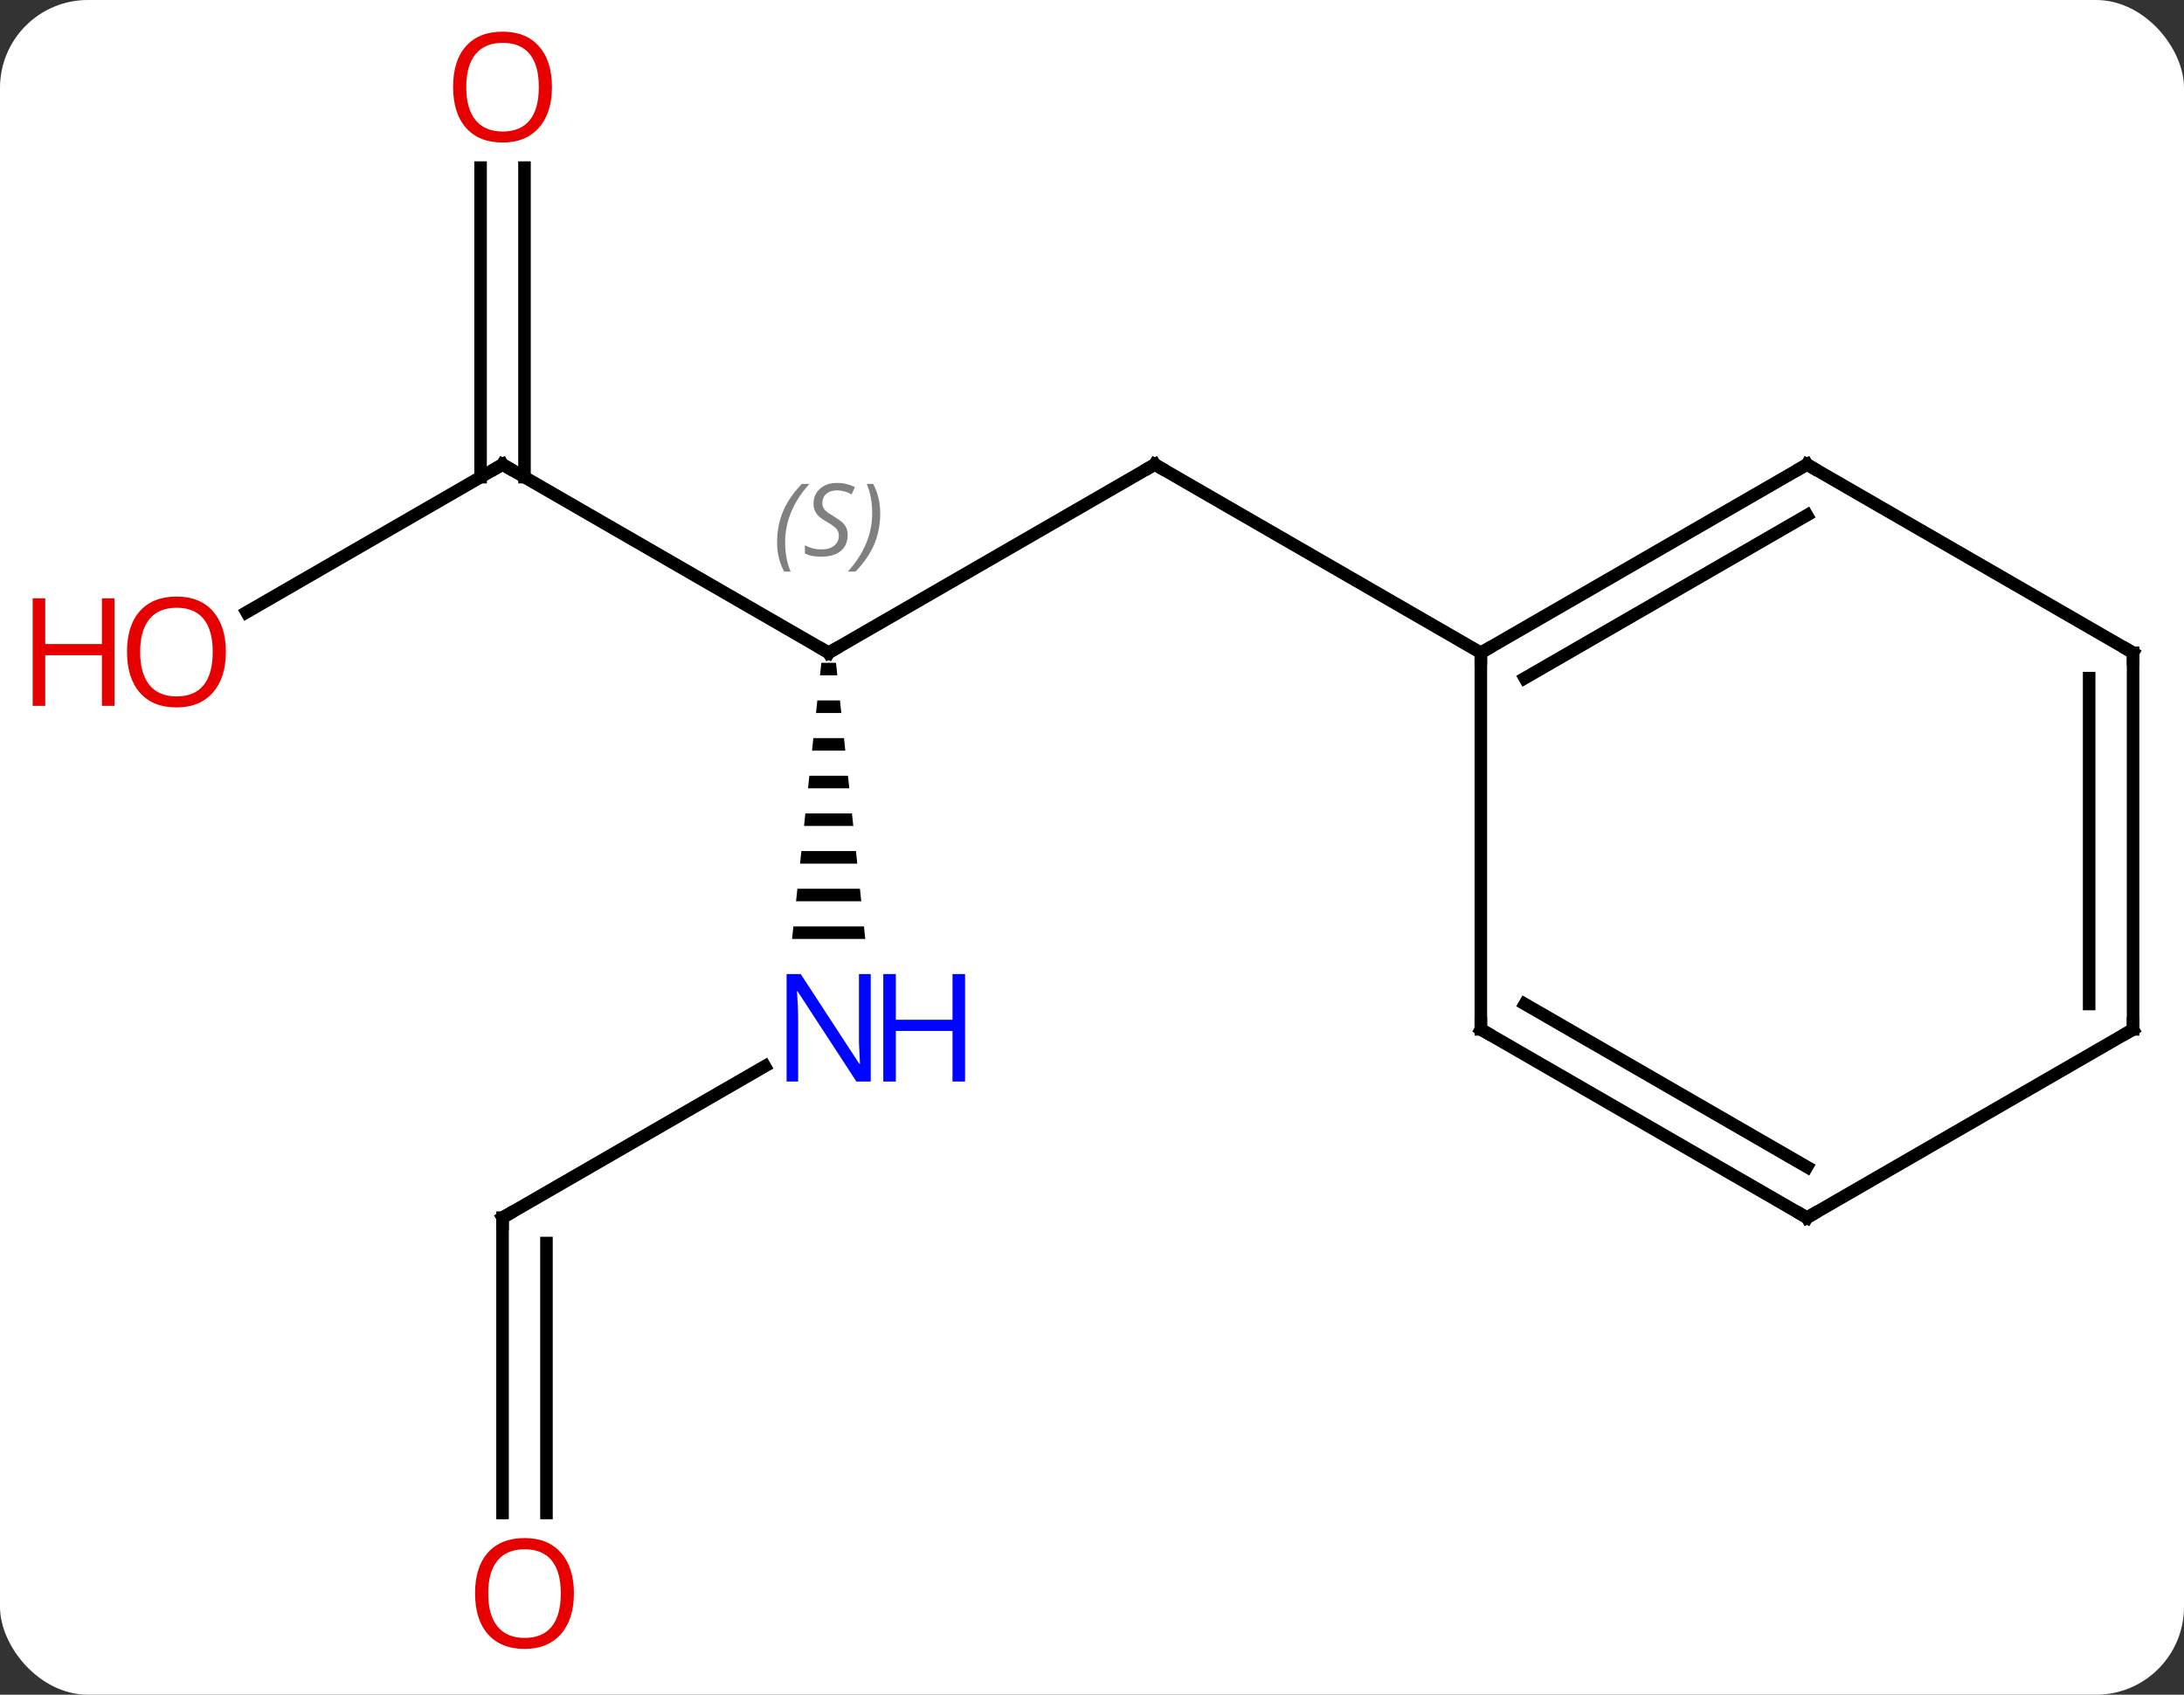 <svg width="174" viewBox="0 0 174 135" style="fill-opacity:1; color-rendering:auto; color-interpolation:auto; text-rendering:auto; stroke:black; stroke-linecap:square; stroke-miterlimit:10; shape-rendering:auto; stroke-opacity:1; fill:black; stroke-dasharray:none; font-weight:normal; stroke-width:1; font-family:'Open Sans'; font-style:normal; stroke-linejoin:miter; font-size:12; stroke-dashoffset:0; image-rendering:auto;" height="135" class="cas-substance-image" xmlns:xlink="http://www.w3.org/1999/xlink" xmlns="http://www.w3.org/2000/svg"><rect x="0" y="0" width="174" height="135" fill="#333333" stroke="none"/><svg class="cas-substance-single-component"><rect y="0" x="0" width="174" stroke="none" ry="7" rx="7" height="135" fill="white" class="cas-substance-group"/><svg y="0" x="0" width="174" viewBox="0 0 174 135" style="fill:black;" height="135" class="cas-substance-single-component-image"><svg><g><g transform="translate(92,67)" style="text-rendering:geometricPrecision; color-rendering:optimizeQuality; color-interpolation:linearRGB; stroke-linecap:butt; image-rendering:optimizeQuality;"><line y2="-30" y1="-15" x2="0" x1="-25.98" style="fill:none;"/><path style="stroke:none;" d="M-26.564 -14.203 L-26.67 -13.203 L-25.29 -13.203 L-25.396 -14.203 ZM-26.882 -11.203 L-26.988 -10.203 L-24.972 -10.203 L-25.078 -11.203 ZM-27.2 -8.203 L-27.306 -7.203 L-24.654 -7.203 L-24.76 -8.203 ZM-27.518 -5.203 L-27.624 -4.203 L-24.336 -4.203 L-24.442 -5.203 ZM-27.836 -2.203 L-27.942 -1.203 L-24.018 -1.203 L-24.124 -2.203 ZM-28.154 0.797 L-28.26 1.797 L-23.7 1.797 L-23.806 0.797 ZM-28.472 3.797 L-28.578 4.797 L-23.382 4.797 L-23.488 3.797 ZM-28.79 6.797 L-28.896 7.797 L-23.064 7.797 L-23.17 6.797 Z"/><line y2="-30" y1="-15" x2="-51.963" x1="-25.98" style="fill:none;"/><line y2="-15" y1="-30" x2="25.98" x1="0" style="fill:none;"/><line y2="30" y1="17.935" x2="-51.963" x1="-31.064" style="fill:none;"/><line y2="-18.226" y1="-30" x2="-72.356" x1="-51.963" style="fill:none;"/><line y2="-53.648" y1="-28.99" x2="-50.213" x1="-50.213" style="fill:none;"/><line y2="-53.648" y1="-28.99" x2="-53.713" x1="-53.713" style="fill:none;"/><line y2="53.523" y1="30" x2="-51.963" x1="-51.963" style="fill:none;"/><line y2="53.523" y1="32.021" x2="-48.463" x1="-48.463" style="fill:none;"/><line y2="-30" y1="-15" x2="51.963" x1="25.98" style="fill:none;"/><line y2="-25.959" y1="-12.979" x2="51.963" x1="29.48" style="fill:none;"/><line y2="15" y1="-15" x2="25.98" x1="25.98" style="fill:none;"/><line y2="-15" y1="-30" x2="77.943" x1="51.963" style="fill:none;"/><line y2="30" y1="15" x2="51.963" x1="25.98" style="fill:none;"/><line y2="25.959" y1="12.979" x2="51.963" x1="29.48" style="fill:none;"/><line y2="15" y1="-15" x2="77.943" x1="77.943" style="fill:none;"/><line y2="12.979" y1="-12.979" x2="74.443" x1="74.443" style="fill:none;"/><line y2="15" y1="30" x2="77.943" x1="51.963" style="fill:none;"/><path style="fill:none; stroke-miterlimit:5;" d="M-25.547 -15.25 L-25.98 -15 L-26.413 -15.25"/></g><g transform="translate(92,67)" style="stroke-linecap:butt; font-size:8.4px; fill:gray; text-rendering:geometricPrecision; image-rendering:optimizeQuality; color-rendering:optimizeQuality; font-family:'Open Sans'; font-style:italic; stroke:gray; color-interpolation:linearRGB; stroke-miterlimit:5;"><path style="stroke:none;" d="M-30.089 -23.797 Q-30.089 -25.125 -29.62 -26.25 Q-29.151 -27.375 -28.12 -28.453 L-27.511 -28.453 Q-28.479 -27.391 -28.964 -26.219 Q-29.448 -25.047 -29.448 -23.812 Q-29.448 -22.484 -29.011 -21.469 L-29.526 -21.469 Q-30.089 -22.5 -30.089 -23.797 ZM-24.466 -24.391 Q-24.466 -23.562 -25.013 -23.109 Q-25.56 -22.656 -26.56 -22.656 Q-26.966 -22.656 -27.279 -22.711 Q-27.591 -22.766 -27.872 -22.906 L-27.872 -23.562 Q-27.247 -23.234 -26.544 -23.234 Q-25.919 -23.234 -25.544 -23.531 Q-25.169 -23.828 -25.169 -24.344 Q-25.169 -24.656 -25.372 -24.883 Q-25.576 -25.109 -26.138 -25.438 Q-26.732 -25.766 -26.958 -26.094 Q-27.185 -26.422 -27.185 -26.875 Q-27.185 -27.609 -26.669 -28.07 Q-26.154 -28.531 -25.31 -28.531 Q-24.935 -28.531 -24.599 -28.453 Q-24.263 -28.375 -23.888 -28.203 L-24.154 -27.609 Q-24.404 -27.766 -24.724 -27.852 Q-25.044 -27.938 -25.31 -27.938 Q-25.841 -27.938 -26.162 -27.664 Q-26.482 -27.391 -26.482 -26.922 Q-26.482 -26.719 -26.412 -26.57 Q-26.341 -26.422 -26.201 -26.289 Q-26.06 -26.156 -25.638 -25.906 Q-25.076 -25.562 -24.872 -25.367 Q-24.669 -25.172 -24.568 -24.938 Q-24.466 -24.703 -24.466 -24.391 ZM-21.872 -26.109 Q-21.872 -24.781 -22.348 -23.648 Q-22.825 -22.516 -23.84 -21.469 L-24.45 -21.469 Q-22.512 -23.625 -22.512 -26.109 Q-22.512 -27.438 -22.95 -28.453 L-22.434 -28.453 Q-21.872 -27.391 -21.872 -26.109 Z"/><path style="fill:none; stroke:black;" d="M-0.433 -29.75 L0 -30 L0.433 -29.75"/></g><g transform="translate(92,67)" style="stroke-linecap:butt; fill:rgb(0,5,255); text-rendering:geometricPrecision; color-rendering:optimizeQuality; image-rendering:optimizeQuality; font-family:'Open Sans'; stroke:rgb(0,5,255); color-interpolation:linearRGB; stroke-miterlimit:5;"><path style="stroke:none;" d="M-22.628 19.156 L-23.769 19.156 L-28.457 11.969 L-28.503 11.969 Q-28.41 13.234 -28.41 14.281 L-28.41 19.156 L-29.332 19.156 L-29.332 10.594 L-28.207 10.594 L-23.535 17.75 L-23.488 17.75 Q-23.488 17.594 -23.535 16.734 Q-23.582 15.875 -23.566 15.5 L-23.566 10.594 L-22.628 10.594 L-22.628 19.156 Z"/><path style="stroke:none;" d="M-15.113 19.156 L-16.113 19.156 L-16.113 15.125 L-20.628 15.125 L-20.628 19.156 L-21.628 19.156 L-21.628 10.594 L-20.628 10.594 L-20.628 14.234 L-16.113 14.234 L-16.113 10.594 L-15.113 10.594 L-15.113 19.156 Z"/><path style="fill:none; stroke:black;" d="M-51.53 -29.75 L-51.963 -30 L-52.396 -29.75"/><path style="fill:none; stroke:black;" d="M-51.53 29.75 L-51.963 30 L-51.963 30.5"/><path style="fill:rgb(230,0,0); stroke:none;" d="M-74.005 -15.07 Q-74.005 -13.008 -75.045 -11.828 Q-76.084 -10.648 -77.927 -10.648 Q-79.818 -10.648 -80.849 -11.812 Q-81.88 -12.977 -81.88 -15.086 Q-81.88 -17.18 -80.849 -18.328 Q-79.818 -19.477 -77.927 -19.477 Q-76.068 -19.477 -75.037 -18.305 Q-74.005 -17.133 -74.005 -15.07 ZM-80.834 -15.07 Q-80.834 -13.336 -80.091 -12.43 Q-79.349 -11.523 -77.927 -11.523 Q-76.505 -11.523 -75.779 -12.422 Q-75.052 -13.32 -75.052 -15.07 Q-75.052 -16.805 -75.779 -17.695 Q-76.505 -18.586 -77.927 -18.586 Q-79.349 -18.586 -80.091 -17.688 Q-80.834 -16.789 -80.834 -15.07 Z"/><path style="fill:rgb(230,0,0); stroke:none;" d="M-82.88 -10.773 L-83.88 -10.773 L-83.88 -14.805 L-88.396 -14.805 L-88.396 -10.773 L-89.396 -10.773 L-89.396 -19.336 L-88.396 -19.336 L-88.396 -15.695 L-83.88 -15.695 L-83.88 -19.336 L-82.88 -19.336 L-82.88 -10.773 Z"/><path style="fill:rgb(230,0,0); stroke:none;" d="M-48.026 -60.07 Q-48.026 -58.008 -49.065 -56.828 Q-50.104 -55.648 -51.947 -55.648 Q-53.838 -55.648 -54.869 -56.812 Q-55.901 -57.977 -55.901 -60.086 Q-55.901 -62.18 -54.869 -63.328 Q-53.838 -64.477 -51.947 -64.477 Q-50.088 -64.477 -49.057 -63.305 Q-48.026 -62.133 -48.026 -60.07 ZM-54.854 -60.07 Q-54.854 -58.336 -54.111 -57.43 Q-53.369 -56.523 -51.947 -56.523 Q-50.526 -56.523 -49.799 -57.422 Q-49.072 -58.32 -49.072 -60.07 Q-49.072 -61.805 -49.799 -62.695 Q-50.526 -63.586 -51.947 -63.586 Q-53.369 -63.586 -54.111 -62.688 Q-54.854 -61.789 -54.854 -60.07 Z"/><path transform="translate(1.75,0)" style="fill:rgb(230,0,0); stroke:none;" d="M-48.026 59.93 Q-48.026 61.992 -49.065 63.172 Q-50.104 64.352 -51.947 64.352 Q-53.838 64.352 -54.869 63.188 Q-55.901 62.023 -55.901 59.914 Q-55.901 57.82 -54.869 56.672 Q-53.838 55.523 -51.947 55.523 Q-50.088 55.523 -49.057 56.695 Q-48.026 57.867 -48.026 59.93 ZM-54.854 59.93 Q-54.854 61.664 -54.111 62.57 Q-53.369 63.477 -51.947 63.477 Q-50.526 63.477 -49.799 62.578 Q-49.072 61.68 -49.072 59.93 Q-49.072 58.195 -49.799 57.305 Q-50.526 56.414 -51.947 56.414 Q-53.369 56.414 -54.111 57.312 Q-54.854 58.211 -54.854 59.93 Z"/></g><g transform="matrix(1,0,0,1,92,67)" style="stroke-linecap:butt; text-rendering:geometricPrecision; color-rendering:optimizeQuality; image-rendering:optimizeQuality; font-family:'Open Sans'; color-interpolation:linearRGB; stroke-miterlimit:5;"><path style="fill:none;" d="M26.413 -15.25 L25.98 -15 L25.98 -14.5"/><path style="fill:none;" d="M51.53 -29.75 L51.963 -30 L52.396 -29.75"/><path style="fill:none;" d="M25.98 14.5 L25.98 15 L26.413 15.25"/><path style="fill:none;" d="M77.51 -15.25 L77.943 -15 L77.943 -14.5"/><path style="fill:none;" d="M51.53 29.75 L51.963 30 L52.396 29.75"/><path style="fill:none;" d="M77.943 14.5 L77.943 15 L77.51 15.25"/></g></g></svg></svg></svg></svg>
